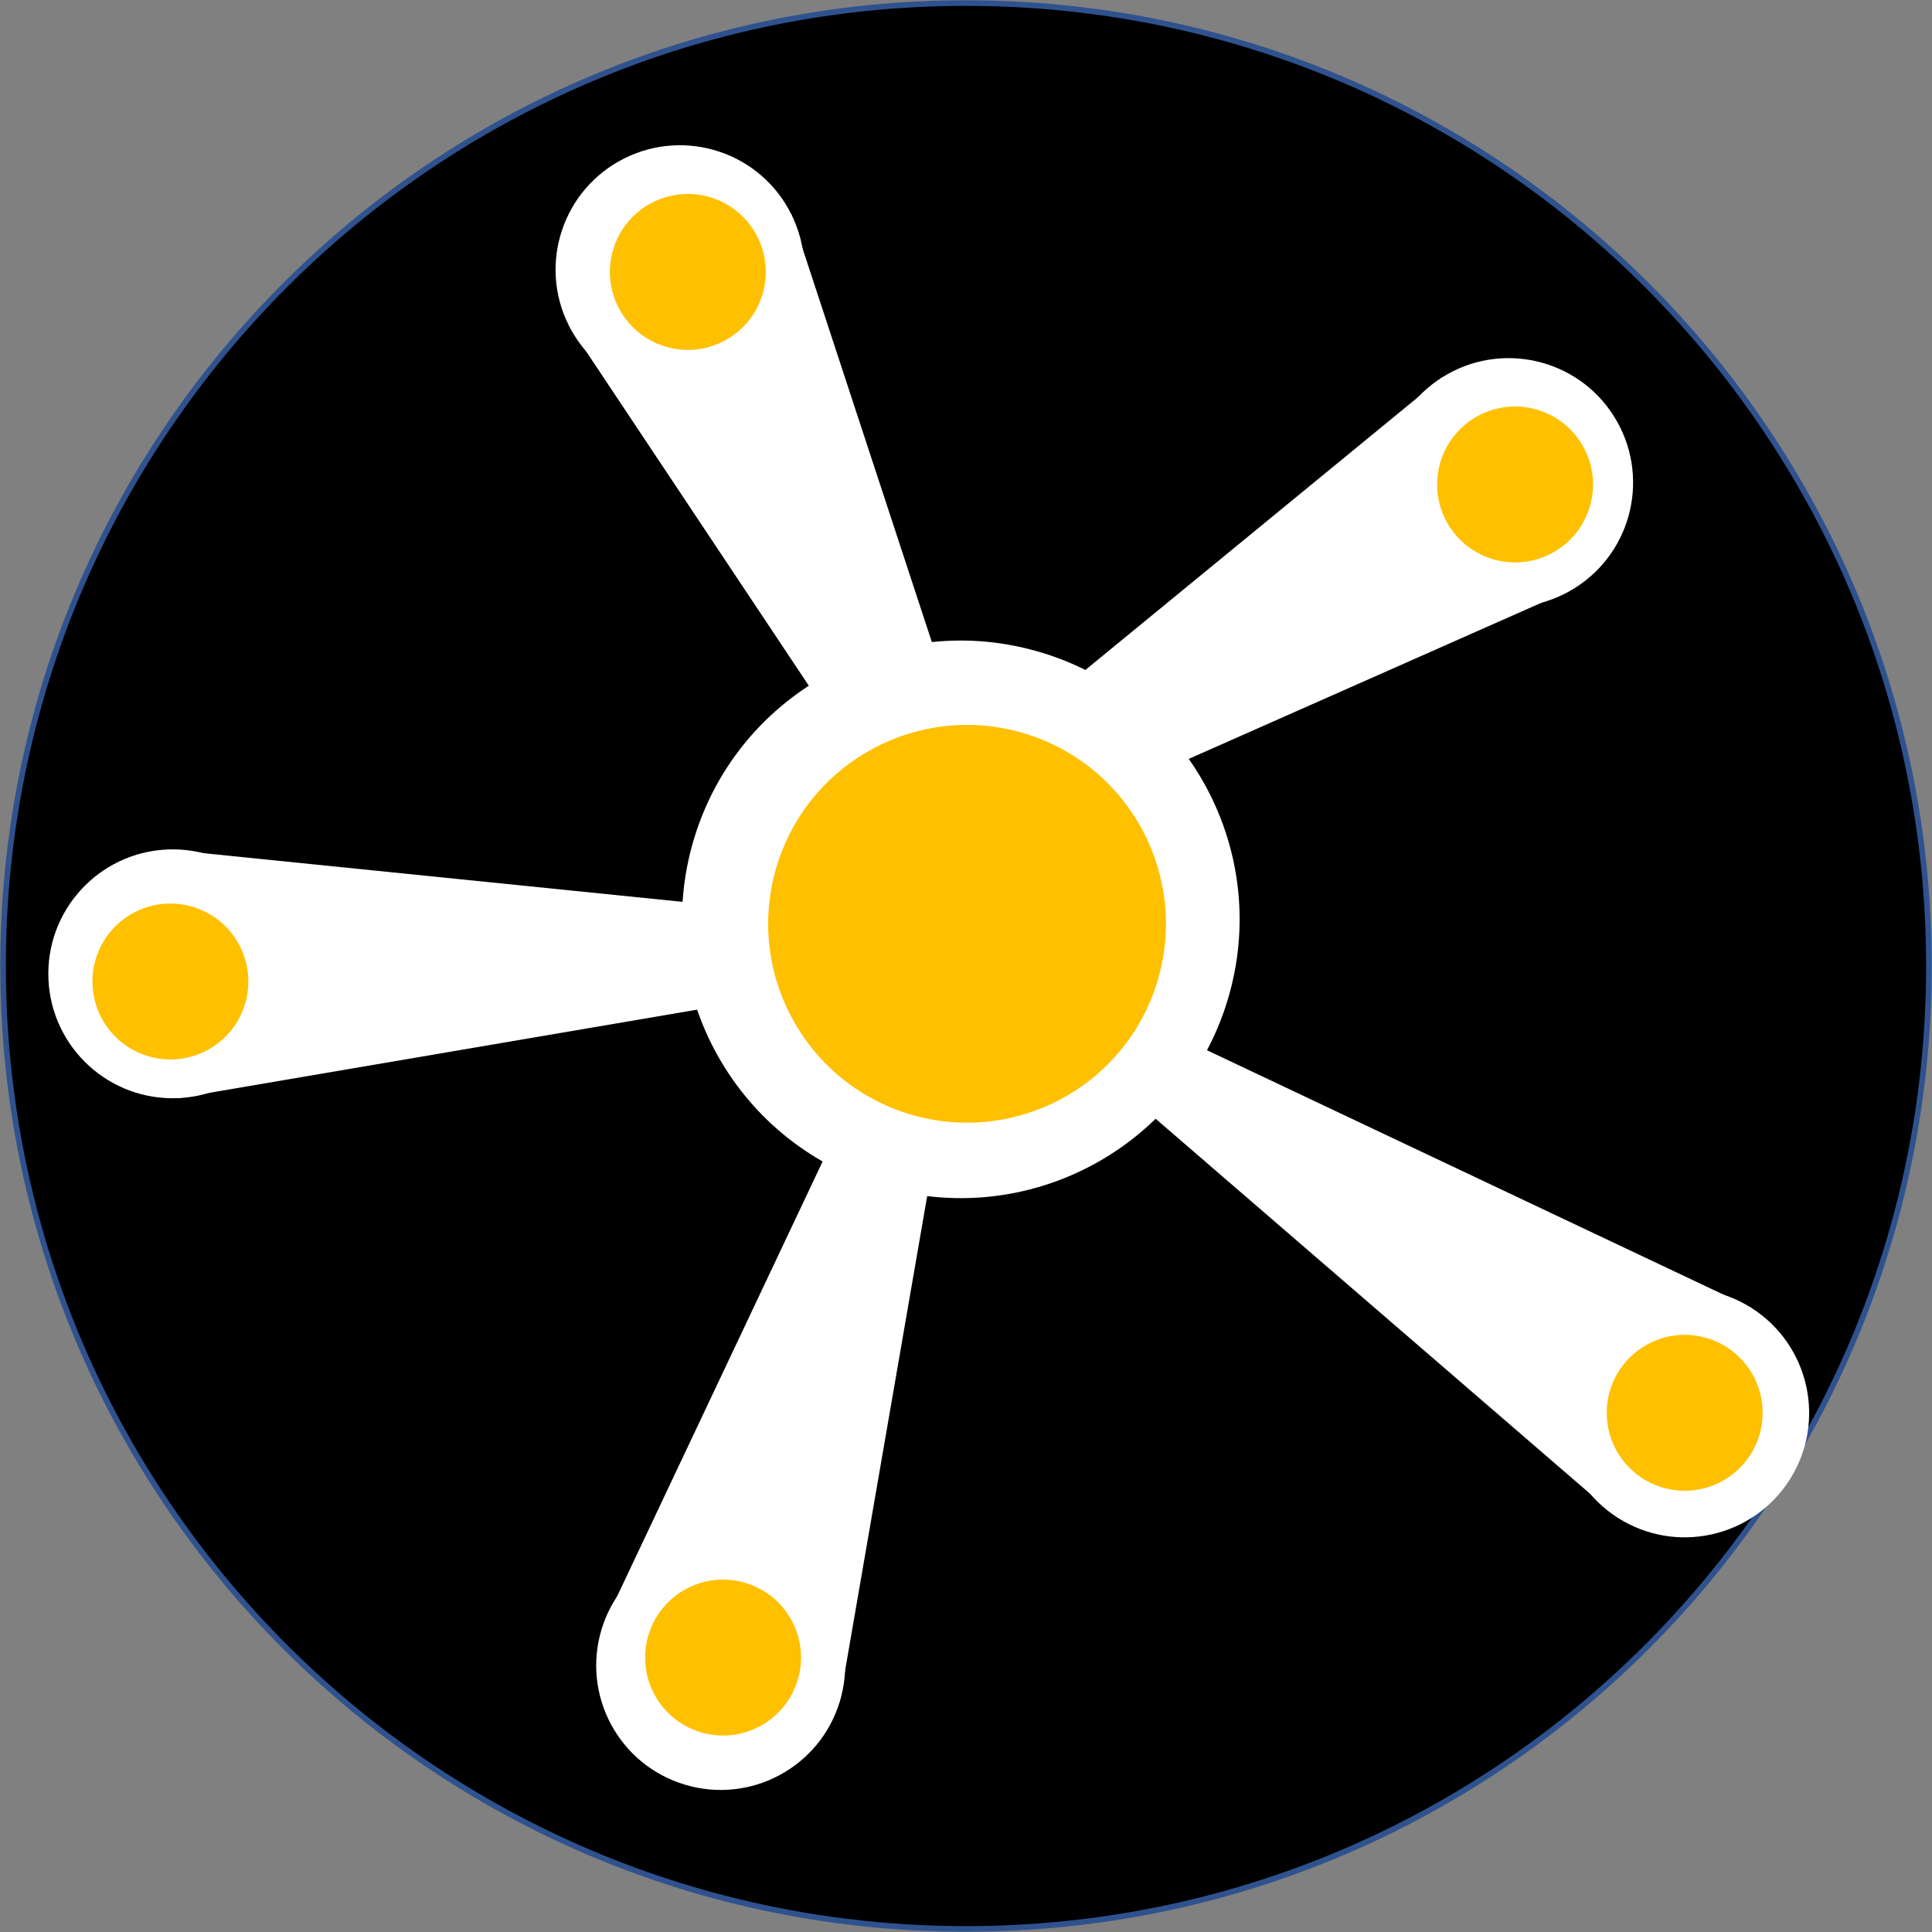 <svg width="1575" height="1575" xmlns="http://www.w3.org/2000/svg" xmlns:xlink="http://www.w3.org/1999/xlink" xml:space="preserve" overflow="hidden"><rect width="100%" height="100%" fill="#808080" stroke="none"/><defs><clipPath id="clip0"><rect x="66" y="3003" width="1575" height="1575"/></clipPath></defs><g clip-path="url(#clip0)" transform="translate(-66 -3003)"><path d="M68.5 3790.5C68.5 3356.96 419.956 3005.5 853.5 3005.5 1287.04 3005.5 1638.5 3356.96 1638.5 3790.5 1638.5 4224.04 1287.04 4575.5 853.5 4575.5 419.956 4575.5 68.5 4224.04 68.5 3790.5Z" stroke="#2F528F" stroke-width="4.583" stroke-miterlimit="8" fill-rule="evenodd"/><path d="M0 227.162C-2.89207e-14 101.704 101.704-2.89207e-14 227.162-5.78415e-14 352.62-1.15683e-13 454.324 101.704 454.324 227.162 454.324 352.62 352.62 454.324 227.162 454.324 101.704 454.324-1.44604e-13 352.62 0 227.162Z" fill="#FFFFFF" fill-rule="evenodd" transform="matrix(0.291 -0.957 -0.957 -0.291 1000.58 4035.97)"/><path d="M0 101.435C-1.2914e-14 45.414 45.414-1.2914e-14 101.435-2.5828e-14 157.456-5.1656e-14 202.87 45.414 202.87 101.435 202.87 157.456 157.456 202.87 101.435 202.87 45.414 202.87-6.45701e-14 157.456 0 101.435Z" fill="#FFFFFF" fill-rule="evenodd" transform="matrix(-0.844 -0.536 -0.536 0.844 1579.4 4123.6)"/><path d="M0 0 678.159 84.439C677.61 90.38 679.279 72.957 679.211 102.819L0 202.87 0 0Z" fill="#FFFFFF" fill-rule="evenodd" transform="matrix(-0.844 -0.536 -0.536 0.844 1493.8 4069.18)"/><path d="M0 101.435C-1.2914e-14 45.414 45.414-1.2914e-14 101.435-2.5828e-14 157.456-5.1656e-14 202.87 45.414 202.87 101.435 202.87 157.456 157.456 202.87 101.435 202.87 45.414 202.87-6.45701e-14 157.456 0 101.435Z" fill="#FFFFFF" fill-rule="evenodd" transform="matrix(-0.846 0.534 0.534 0.846 1327.49 3256.46)"/><path d="M0 0 678.159 84.439C677.61 90.38 679.279 72.957 679.211 102.819L0 202.87 0 0Z" fill="#FFFFFF" fill-rule="evenodd" transform="matrix(-0.846 0.534 0.534 0.846 1241.71 3310.59)"/><path d="M0 101.435C-1.2914e-14 45.414 45.414-1.2914e-14 101.435-2.5828e-14 157.456-5.1656e-14 202.87 45.414 202.87 101.435 202.87 157.456 157.456 202.87 101.435 202.87 45.414 202.87-6.45701e-14 157.456 0 101.435Z" fill="#FFFFFF" fill-rule="evenodd" transform="matrix(0.291 -0.957 -0.957 -0.291 721.062 4487.31)"/><path d="M0 0 678.159 84.439C677.61 90.38 679.279 72.957 679.211 102.819L0 202.87 0 0Z" fill="#FFFFFF" fill-rule="evenodd" transform="matrix(0.291 -0.957 -0.957 -0.291 750.545 4390.25)"/><path d="M0 101.435C-1.2914e-14 45.414 45.414-1.2914e-14 101.435-2.5828e-14 157.456-5.1656e-14 202.87 45.414 202.87 101.435 202.87 157.456 157.456 202.87 101.435 202.87 45.414 202.87-6.45701e-14 157.456 0 101.435Z" fill="#FFFFFF" fill-rule="evenodd" transform="matrix(0.447 0.894 0.894 -0.447 484.288 3177.47)"/><path d="M0 0 678.159 84.439C677.61 90.38 679.279 72.957 679.211 102.819L0 202.87 0 0Z" fill="#FFFFFF" fill-rule="evenodd" transform="matrix(0.447 0.894 0.894 -0.447 529.673 3268.18)"/><path d="M0 101.435C-1.2914e-14 45.414 45.414-1.2914e-14 101.435-2.5828e-14 157.456-5.1656e-14 202.87 45.414 202.87 101.435 202.87 157.456 157.456 202.87 101.435 202.87 45.414 202.87-6.45701e-14 157.456 0 101.435Z" fill="#FFFFFF" fill-rule="evenodd" transform="matrix(0.999 -0.045 -0.045 -0.999 110.06 3902.76)"/><path d="M0 0 678.159 84.439C677.61 90.38 679.279 72.957 679.211 102.819L0 202.87 0 0Z" fill="#FFFFFF" fill-rule="evenodd" transform="matrix(0.999 -0.045 -0.045 -0.999 211.392 3898.19)"/><path d="M0 162.057C-2.0632e-14 72.555 72.555-2.0632e-14 162.057-4.12641e-14 251.559-8.25281e-14 324.114 72.555 324.114 162.057 324.114 251.559 251.559 324.114 162.057 324.114 72.555 324.114-1.0316e-13 251.559 0 162.057Z" fill="#FFC000" fill-rule="evenodd" transform="matrix(0.291 -0.957 -0.957 -0.291 962.295 3958.35)"/><path d="M0 63.528C-8.08799e-15 28.443 28.443-8.08799e-15 63.528-1.6176e-14 98.614-3.2352e-14 127.057 28.443 127.057 63.528 127.057 98.614 98.614 127.057 63.528 127.057 28.443 127.057-4.044e-14 98.614 0 63.528Z" fill="#FFC000" fill-rule="evenodd" transform="matrix(0.291 -0.957 -0.957 -0.291 1343.43 3477.23)"/><path d="M0 63.528C-8.08799e-15 28.443 28.443-8.08799e-15 63.528-1.6176e-14 98.614-3.2352e-14 127.057 28.443 127.057 63.528 127.057 98.614 98.614 127.057 63.528 127.057 28.443 127.057-4.044e-14 98.614 0 63.528Z" fill="#FFC000" fill-rule="evenodd" transform="matrix(0.291 -0.957 -0.957 -0.291 1481.7 4234.03)"/><path d="M0 63.528C-8.08799e-15 28.443 28.443-8.08799e-15 63.528-1.6176e-14 98.614-3.2352e-14 127.057 28.443 127.057 63.528 127.057 98.614 98.614 127.057 63.528 127.057 28.443 127.057-4.044e-14 98.614 0 63.528Z" fill="#FFC000" fill-rule="evenodd" transform="matrix(0.291 -0.957 -0.957 -0.291 697.774 4433.55)"/><path d="M0 63.528C-8.08799e-15 28.443 28.443-8.08799e-15 63.528-1.6176e-14 98.614-3.2352e-14 127.057 28.443 127.057 63.528 127.057 98.614 98.614 127.057 63.528 127.057 28.443 127.057-4.044e-14 98.614 0 63.528Z" fill="#FFC000" fill-rule="evenodd" transform="matrix(0.291 -0.957 -0.957 -0.291 669.05 3303.97)"/><path d="M0 63.528C-8.08799e-15 28.443 28.443-8.08799e-15 63.528-1.6176e-14 98.614-3.2352e-14 127.057 28.443 127.057 63.528 127.057 98.614 98.614 127.057 63.528 127.057 28.443 127.057-4.044e-14 98.614 0 63.528Z" fill="#FFC000" fill-rule="evenodd" transform="matrix(0.291 -0.957 -0.957 -0.291 247.229 3882.42)"/></g></svg>